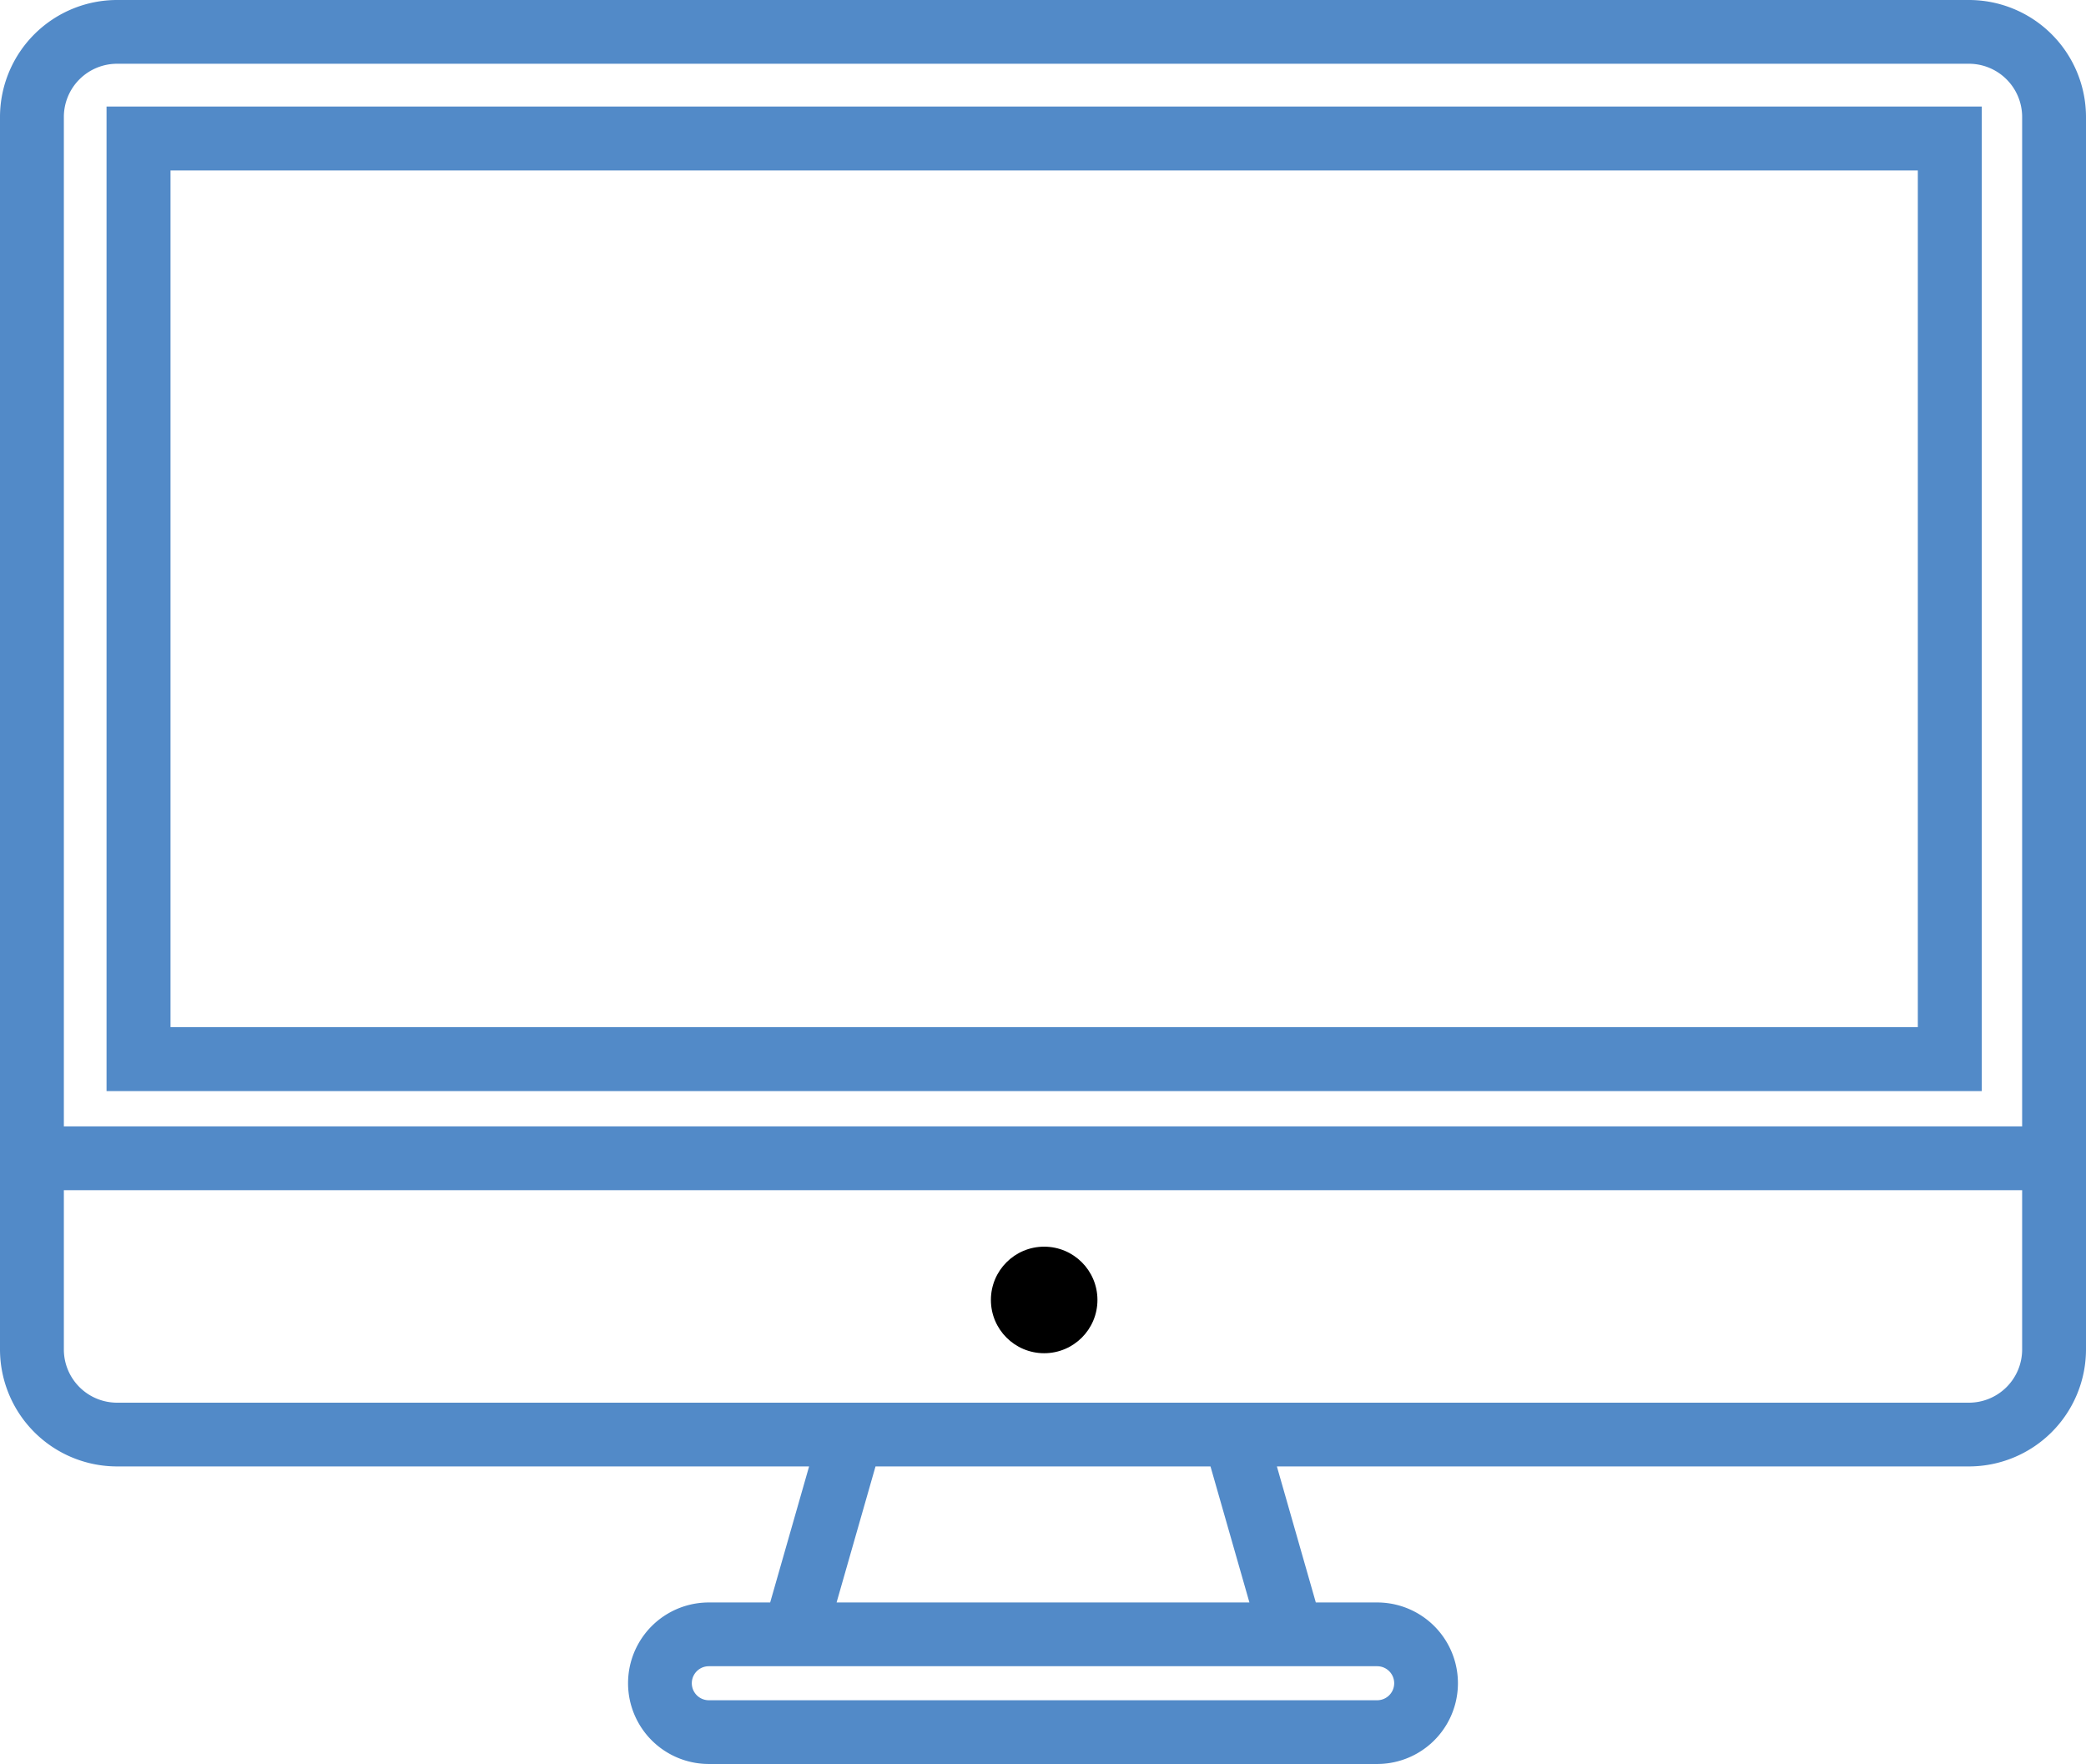 <svg xmlns="http://www.w3.org/2000/svg" width="217.755" height="184.133" viewBox="0 0 217.755 184.133">
  <g id="televisions-computer-screen-svgrepo-com" transform="translate(0 -39.184)">
    <g id="Group_11" data-name="Group 11" transform="translate(0 39.184)">
      <g id="Group_10" data-name="Group 10">
        <path id="Path_24" data-name="Path 24" d="M205.534,39.184H12.221A12.225,12.225,0,0,0,0,51.385V180.056a12.225,12.225,0,0,0,12.221,12.2h72.24l-4.064,14.2H73.992a8.43,8.43,0,1,0,0,16.86h69.77a8.43,8.43,0,1,0,0-16.86h-6.405l-4.064-14.2h72.241a12.226,12.226,0,0,0,12.221-12.2V51.385A12.225,12.225,0,0,0,205.534,39.184ZM143.763,213.112a1.775,1.775,0,1,1,0,3.55H73.992a1.775,1.775,0,1,1,0-3.55ZM87.33,206.456l4.064-14.2h34.968l4.064,14.2Zm123.759-26.4a5.557,5.557,0,0,1-5.555,5.546H12.221a5.557,5.557,0,0,1-5.555-5.546V163.418H211.089v16.639Zm0-23.294H6.666V51.385a5.556,5.556,0,0,1,5.555-5.546H205.534a5.557,5.557,0,0,1,5.555,5.546V156.763Z" transform="translate(0 -39.184)" fill="#528ac8"/>
      </g>
    </g>
    <g id="Group_13" data-name="Group 13" transform="translate(11.122 50.306)">
      <g id="Group_12" data-name="Group 12">
        <path id="Path_25" data-name="Path 25" d="M26.122,65.306V168.077H221.877V65.306ZM215.2,161.4H32.8V71.98H215.2V161.4Z" transform="translate(-26.122 -65.306)" fill="#528ac8"/>
      </g>
    </g>
    <g id="Group_15" data-name="Group 15" transform="translate(103.439 169.317)">
      <g id="Group_14" data-name="Group 14">
        <circle id="Ellipse_7" data-name="Ellipse 7" cx="5.561" cy="5.561" r="5.561"/>
      </g>
    </g>
  </g>
</svg>

